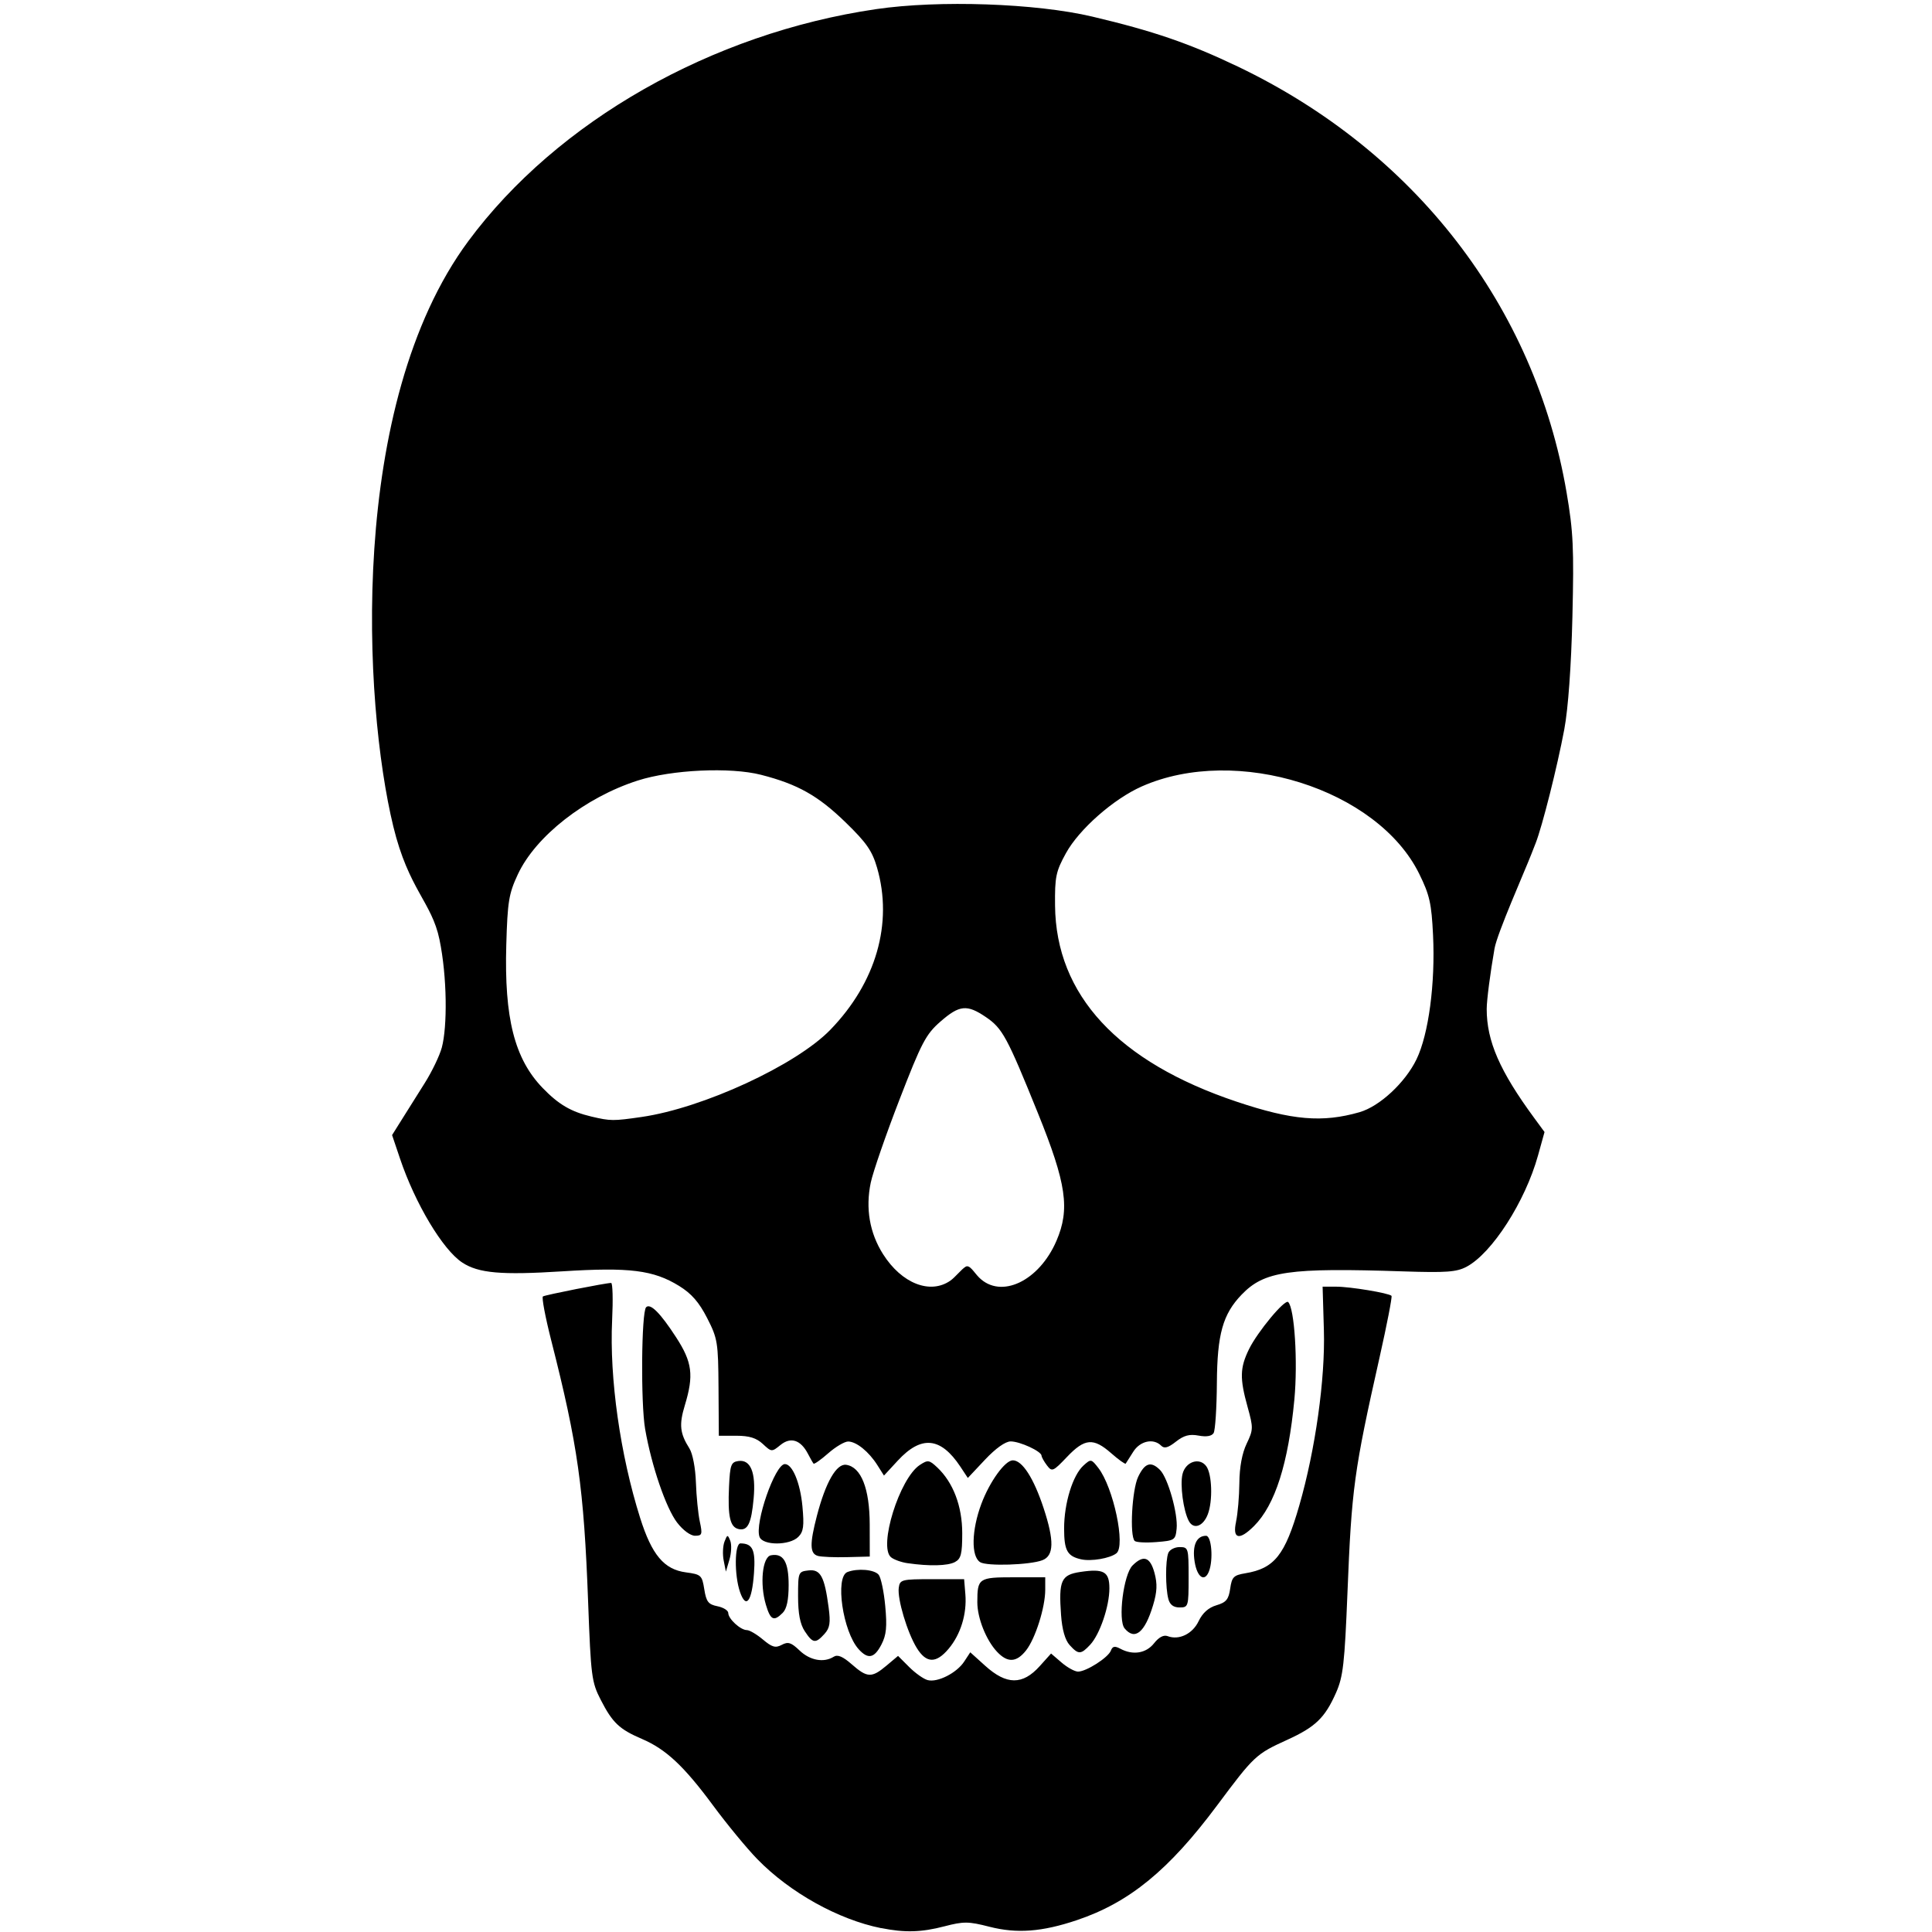 <svg width="100" height="100" version="1.1" viewBox="0 0 100 100" xml:space="preserve" xmlns="http://www.w3.org/2000/svg"><path d="m45.605 99.8c-2.215-0.445-4.721-1.841-6.404-3.569-0.543-0.557-1.572-1.805-2.287-2.773-1.514-2.049-2.443-2.918-3.691-3.453-1.167-0.5-1.518-0.833-2.127-2.018-0.474-0.921-0.511-1.211-0.655-5.078-0.22-5.895-0.535-8.129-1.909-13.527-0.308-1.209-0.501-2.235-0.43-2.279 0.129-0.08 3.256-0.698 3.531-0.698 0.079 0 0.102 0.867 0.051 1.927-0.144 2.997 0.419 6.97 1.45 10.236 0.604 1.912 1.237 2.666 2.366 2.817 0.791 0.106 0.838 0.149 0.954 0.877 0.103 0.646 0.21 0.783 0.682 0.877 0.308 0.062 0.559 0.219 0.559 0.35 0 0.302 0.635 0.885 0.964 0.885 0.137 0 0.51 0.219 0.829 0.488 0.474 0.399 0.652 0.449 0.976 0.275 0.327-0.175 0.488-0.124 0.924 0.294 0.537 0.514 1.254 0.645 1.766 0.321 0.201-0.127 0.47-0.014 0.935 0.394 0.799 0.702 1.03 0.71 1.794 0.068l0.6-0.505 0.577 0.577c0.317 0.317 0.748 0.622 0.957 0.676 0.512 0.134 1.502-0.368 1.889-0.959l0.315-0.48 0.77 0.695c1.107 1.001 1.937 1.007 2.823 0.023l0.589-0.655 0.545 0.468c0.299 0.258 0.683 0.468 0.852 0.468 0.426 0 1.56-0.725 1.699-1.087 0.088-0.23 0.201-0.251 0.495-0.094 0.648 0.347 1.33 0.235 1.74-0.286 0.245-0.312 0.499-0.446 0.698-0.37 0.589 0.226 1.292-0.111 1.607-0.771 0.204-0.428 0.513-0.704 0.922-0.825 0.506-0.149 0.633-0.303 0.713-0.862 0.086-0.6 0.178-0.694 0.781-0.794 1.509-0.25 2.054-0.934 2.796-3.509 0.833-2.889 1.347-6.554 1.273-9.077l-0.066-2.249 0.706 2.56e-4c0.724 2.62e-4 2.717 0.33 2.86 0.474 0.044 0.044-0.233 1.472-0.615 3.172-1.329 5.912-1.448 6.789-1.665 12.199-0.147 3.666-0.224 4.341-0.59 5.17-0.576 1.303-1.069 1.777-2.542 2.447-1.605 0.73-1.701 0.82-3.619 3.393-2.5 3.353-4.542 5.023-7.261 5.936-1.802 0.605-3.102 0.702-4.519 0.339-1.089-0.279-1.333-0.281-2.329-0.022-1.201 0.313-2.05 0.336-3.276 0.09zm1.849-14.498c-0.495-0.801-1.016-2.546-0.934-3.124 0.059-0.417 0.149-0.44 1.723-0.44h1.66l0.064 0.781c0.084 1.017-0.243 2.081-0.868 2.823-0.647 0.769-1.153 0.756-1.645-0.04zm4.152 0.193c-0.564-0.6-1.02-1.746-1.02-2.563 0-1.244 0.07-1.292 1.876-1.292h1.639v0.648c0 0.91-0.51 2.522-0.99 3.134-0.497 0.632-0.959 0.654-1.505 0.073zm-7.161-0.131c-0.823-0.909-1.235-3.745-0.582-3.996 0.532-0.204 1.392-0.13 1.616 0.14 0.118 0.142 0.272 0.872 0.341 1.622 0.1 1.071 0.058 1.498-0.196 1.987-0.37 0.716-0.694 0.783-1.18 0.246zm10.919-0.216c-0.236-0.26-0.389-0.798-0.444-1.555-0.129-1.788 2e-3 -2.081 1.001-2.23 1.21-0.181 1.501-0.017 1.501 0.849 0 0.93-0.494 2.38-0.993 2.917-0.482 0.517-0.611 0.52-1.064 0.02zm-13.71-0.716c-0.242-0.37-0.346-0.912-0.346-1.807 0-1.249 0.012-1.28 0.537-1.34 0.623-0.072 0.831 0.31 1.044 1.915 0.106 0.801 0.065 1.063-0.218 1.375-0.46 0.508-0.603 0.488-1.016-0.143zm16.556-0.146c-0.355-0.427-0.058-2.79 0.409-3.257 0.565-0.565 0.914-0.446 1.138 0.387 0.153 0.568 0.135 0.975-0.074 1.669-0.427 1.419-0.943 1.84-1.473 1.201zm-18.569-1.23c-0.321-1.079-0.179-2.47 0.261-2.554 0.645-0.122 0.918 0.335 0.918 1.538 0 0.77-0.098 1.232-0.307 1.441-0.462 0.462-0.633 0.379-0.872-0.425zm20.833-0.293c-0.153-0.572-0.156-1.982-0.005-2.377 0.065-0.17 0.329-0.309 0.586-0.309 0.454 0 0.467 0.045 0.467 1.562 0 1.516-0.014 1.562-0.466 1.562-0.318 0-0.503-0.14-0.583-0.439zm-22.169-0.356c-0.304-0.873-0.288-2.526 0.025-2.522 0.633 0.008 0.783 0.339 0.696 1.541-0.106 1.466-0.408 1.877-0.721 0.981zm23.53-1.57c-0.134-0.836 0.09-1.345 0.591-1.345 0.282 0 0.383 1.234 0.15 1.839-0.221 0.577-0.612 0.316-0.741-0.494zm-24.377-0.064c-0.063-0.316-0.044-0.755 0.041-0.977 0.145-0.374 0.166-0.378 0.298-0.05 0.078 0.194 0.06 0.633-0.041 0.977l-0.184 0.624zm9.514 0.137c-0.322-0.047-0.706-0.185-0.853-0.307-0.663-0.548 0.442-4.09 1.49-4.776 0.416-0.273 0.488-0.263 0.9 0.124 0.828 0.778 1.296 2.007 1.296 3.408 0 1.076-0.063 1.324-0.378 1.492-0.375 0.2-1.326 0.223-2.454 0.058zm3.76-0.053c-0.475-0.296-0.447-1.656 0.064-3.021 0.43-1.15 1.226-2.25 1.628-2.25 0.489 0 1.081 0.92 1.593 2.474 0.556 1.687 0.538 2.462-0.061 2.695-0.642 0.249-2.875 0.321-3.224 0.103zm5.225-0.147c-0.716-0.162-0.879-0.457-0.879-1.598 0-1.305 0.446-2.753 1.003-3.258 0.383-0.347 0.404-0.344 0.769 0.127 0.78 1.005 1.422 4.034 0.935 4.417-0.332 0.262-1.31 0.429-1.829 0.311zm-13.623-0.177c-0.42-0.115-0.432-0.613-0.05-2.08 0.452-1.734 1.012-2.708 1.515-2.635 0.773 0.113 1.214 1.23 1.217 3.087l0.003 1.662-1.172 0.03c-0.645 0.017-1.326-0.012-1.514-0.063zm-3.02-0.982c-0.267-0.696 0.802-3.771 1.311-3.771 0.391 0 0.795 0.971 0.908 2.181 0.096 1.029 0.057 1.318-0.214 1.589-0.451 0.451-1.832 0.452-2.005 6.9e-4zm19.417 0.207c-0.268-0.268-0.14-2.644 0.178-3.314 0.345-0.727 0.665-0.828 1.134-0.359 0.409 0.409 0.935 2.271 0.859 3.038-0.059 0.59-0.104 0.62-1.048 0.694-0.542 0.043-1.048 0.016-1.123-0.059zm-23.681-0.945c-0.582-0.763-1.325-2.936-1.658-4.844-0.232-1.332-0.194-6.063 0.051-6.307 0.22-0.22 0.736 0.298 1.552 1.556 0.838 1.292 0.924 1.963 0.451 3.522-0.304 1.001-0.256 1.45 0.239 2.232 0.167 0.264 0.31 1.016 0.335 1.758 0.024 0.713 0.115 1.625 0.202 2.028 0.143 0.662 0.119 0.732-0.248 0.732-0.234 0-0.625-0.287-0.923-0.678zm28.927-0.054c0.088-0.403 0.166-1.304 0.172-2.002 0.007-0.818 0.141-1.541 0.377-2.032 0.346-0.722 0.349-0.823 0.049-1.901-0.412-1.482-0.399-2.024 0.071-2.987 0.44-0.901 1.858-2.608 2.03-2.442 0.328 0.317 0.503 3.092 0.32 5.043-0.312 3.309-0.997 5.458-2.088 6.549-0.766 0.766-1.128 0.678-0.929-0.226zm-25.744 0.385c-0.445-0.094-0.571-0.65-0.499-2.198 0.053-1.128 0.105-1.27 0.485-1.324 0.632-0.09 0.911 0.593 0.79 1.93-0.119 1.309-0.305 1.692-0.777 1.593zm23.3-0.417c-0.284-0.531-0.464-1.882-0.325-2.436 0.161-0.641 0.881-0.875 1.229-0.399 0.299 0.409 0.343 1.792 0.079 2.486-0.239 0.63-0.738 0.807-0.982 0.35zm-11.826-2.815c-1.02-1.534-2.021-1.629-3.241-0.308l-0.712 0.771-0.343-0.542c-0.441-0.696-1.082-1.216-1.508-1.221-0.184-0.002-0.649 0.271-1.032 0.608-0.383 0.337-0.726 0.578-0.762 0.537s-0.166-0.271-0.291-0.51c-0.375-0.721-0.892-0.886-1.42-0.456-0.452 0.369-0.463 0.368-0.914-0.052-0.333-0.31-0.702-0.425-1.367-0.425h-0.911l-0.016-2.486c-0.015-2.35-0.047-2.548-0.589-3.607-0.419-0.819-0.809-1.266-1.449-1.661-1.333-0.822-2.567-0.977-6.052-0.756-3.157 0.2-4.331 0.097-5.172-0.454-1.007-0.66-2.437-3.047-3.223-5.38l-0.411-1.219 0.509-0.812c0.28-0.447 0.814-1.296 1.185-1.886 0.372-0.591 0.768-1.415 0.88-1.833 0.288-1.069 0.282-3.646-0.121-5.591s-1.594-2.572-2.391-5.857c-1.546-6.374-2.367-21.852 3.888-30.297 4.594-6.203 12.593-10.753 21.099-12.002 3.252-0.477 8.276-0.304 11.194 0.386 3.161 0.747 5.013 1.383 7.521 2.581 9.181 4.387 15.381 12.415 17.027 22.047 0.347 2.027 0.387 2.898 0.302 6.445-0.062 2.57-0.219 4.744-0.421 5.823-0.362 1.933-1.138 5.017-1.486 5.899 0 0 0.126-0.323-0.229 0.583s-1.75 4.056-1.894 4.853c-0.223 1.273-0.406 2.685-0.406 3.138 0 1.659 0.674 3.207 2.455 5.632l0.538 0.733-0.338 1.217c-0.663 2.385-2.381 5.059-3.7 5.758-0.514 0.272-1.049 0.312-3.252 0.239-5.968-0.197-7.217-0.017-8.392 1.207-0.971 1.011-1.26 2.046-1.277 4.567-0.009 1.29-0.085 2.457-0.169 2.594-0.1 0.161-0.373 0.207-0.778 0.131-0.47-0.088-0.76-0.011-1.171 0.312-0.405 0.319-0.603 0.373-0.766 0.209-0.399-0.399-1.093-0.247-1.446 0.317-0.185 0.295-0.36 0.571-0.389 0.612-0.029 0.041-0.366-0.201-0.75-0.537-0.923-0.811-1.371-0.774-2.288 0.19-0.722 0.759-0.778 0.783-1.038 0.439-0.151-0.199-0.278-0.426-0.281-0.504-0.01-0.226-1.117-0.737-1.598-0.737-0.273 0-0.776 0.359-1.328 0.946l-0.889 0.946zm-0.512-9.63c0.25-0.175 0.573-0.592 0.785-0.717s0.431 0.292 0.694 0.556c1.131 1.131 3.108 0.196 4.008-1.897 0.707-1.644 0.517-2.956-0.958-6.604-1.599-3.955-1.836-4.393-2.697-4.978-0.978-0.664-1.366-0.625-2.354 0.238-0.75 0.656-0.971 1.076-2.116 4.035-0.703 1.816-1.372 3.75-1.487 4.297-0.279 1.33-0.059 2.606 0.637 3.704 0.965 1.521 2.442 2.1 3.488 1.367zm-15.986-8.468c3.179-0.46 7.992-2.683 9.765-4.509 2.372-2.444 3.258-5.518 2.421-8.398-0.253-0.869-0.547-1.292-1.63-2.344-1.423-1.381-2.476-1.973-4.373-2.459-1.592-0.408-4.628-0.267-6.383 0.297-2.721 0.873-5.287 2.882-6.208 4.86-0.465 0.997-0.532 1.408-0.596 3.64-0.109 3.797 0.426 5.904 1.882 7.412 0.825 0.854 1.467 1.231 2.523 1.48 0.991 0.233 1.125 0.234 2.601 0.021zm37.163-0.249c1.037-0.297 2.365-1.532 2.948-2.739 0.626-1.298 0.975-3.922 0.854-6.426-0.079-1.639-0.178-2.08-0.716-3.171-2.162-4.392-9.459-6.691-14.359-4.524-1.458 0.645-3.24 2.212-3.923 3.45-0.525 0.952-0.582 1.225-0.567 2.719 0.046 4.628 3.254 8.091 9.405 10.151 2.869 0.961 4.428 1.094 6.358 0.541z"/></svg>